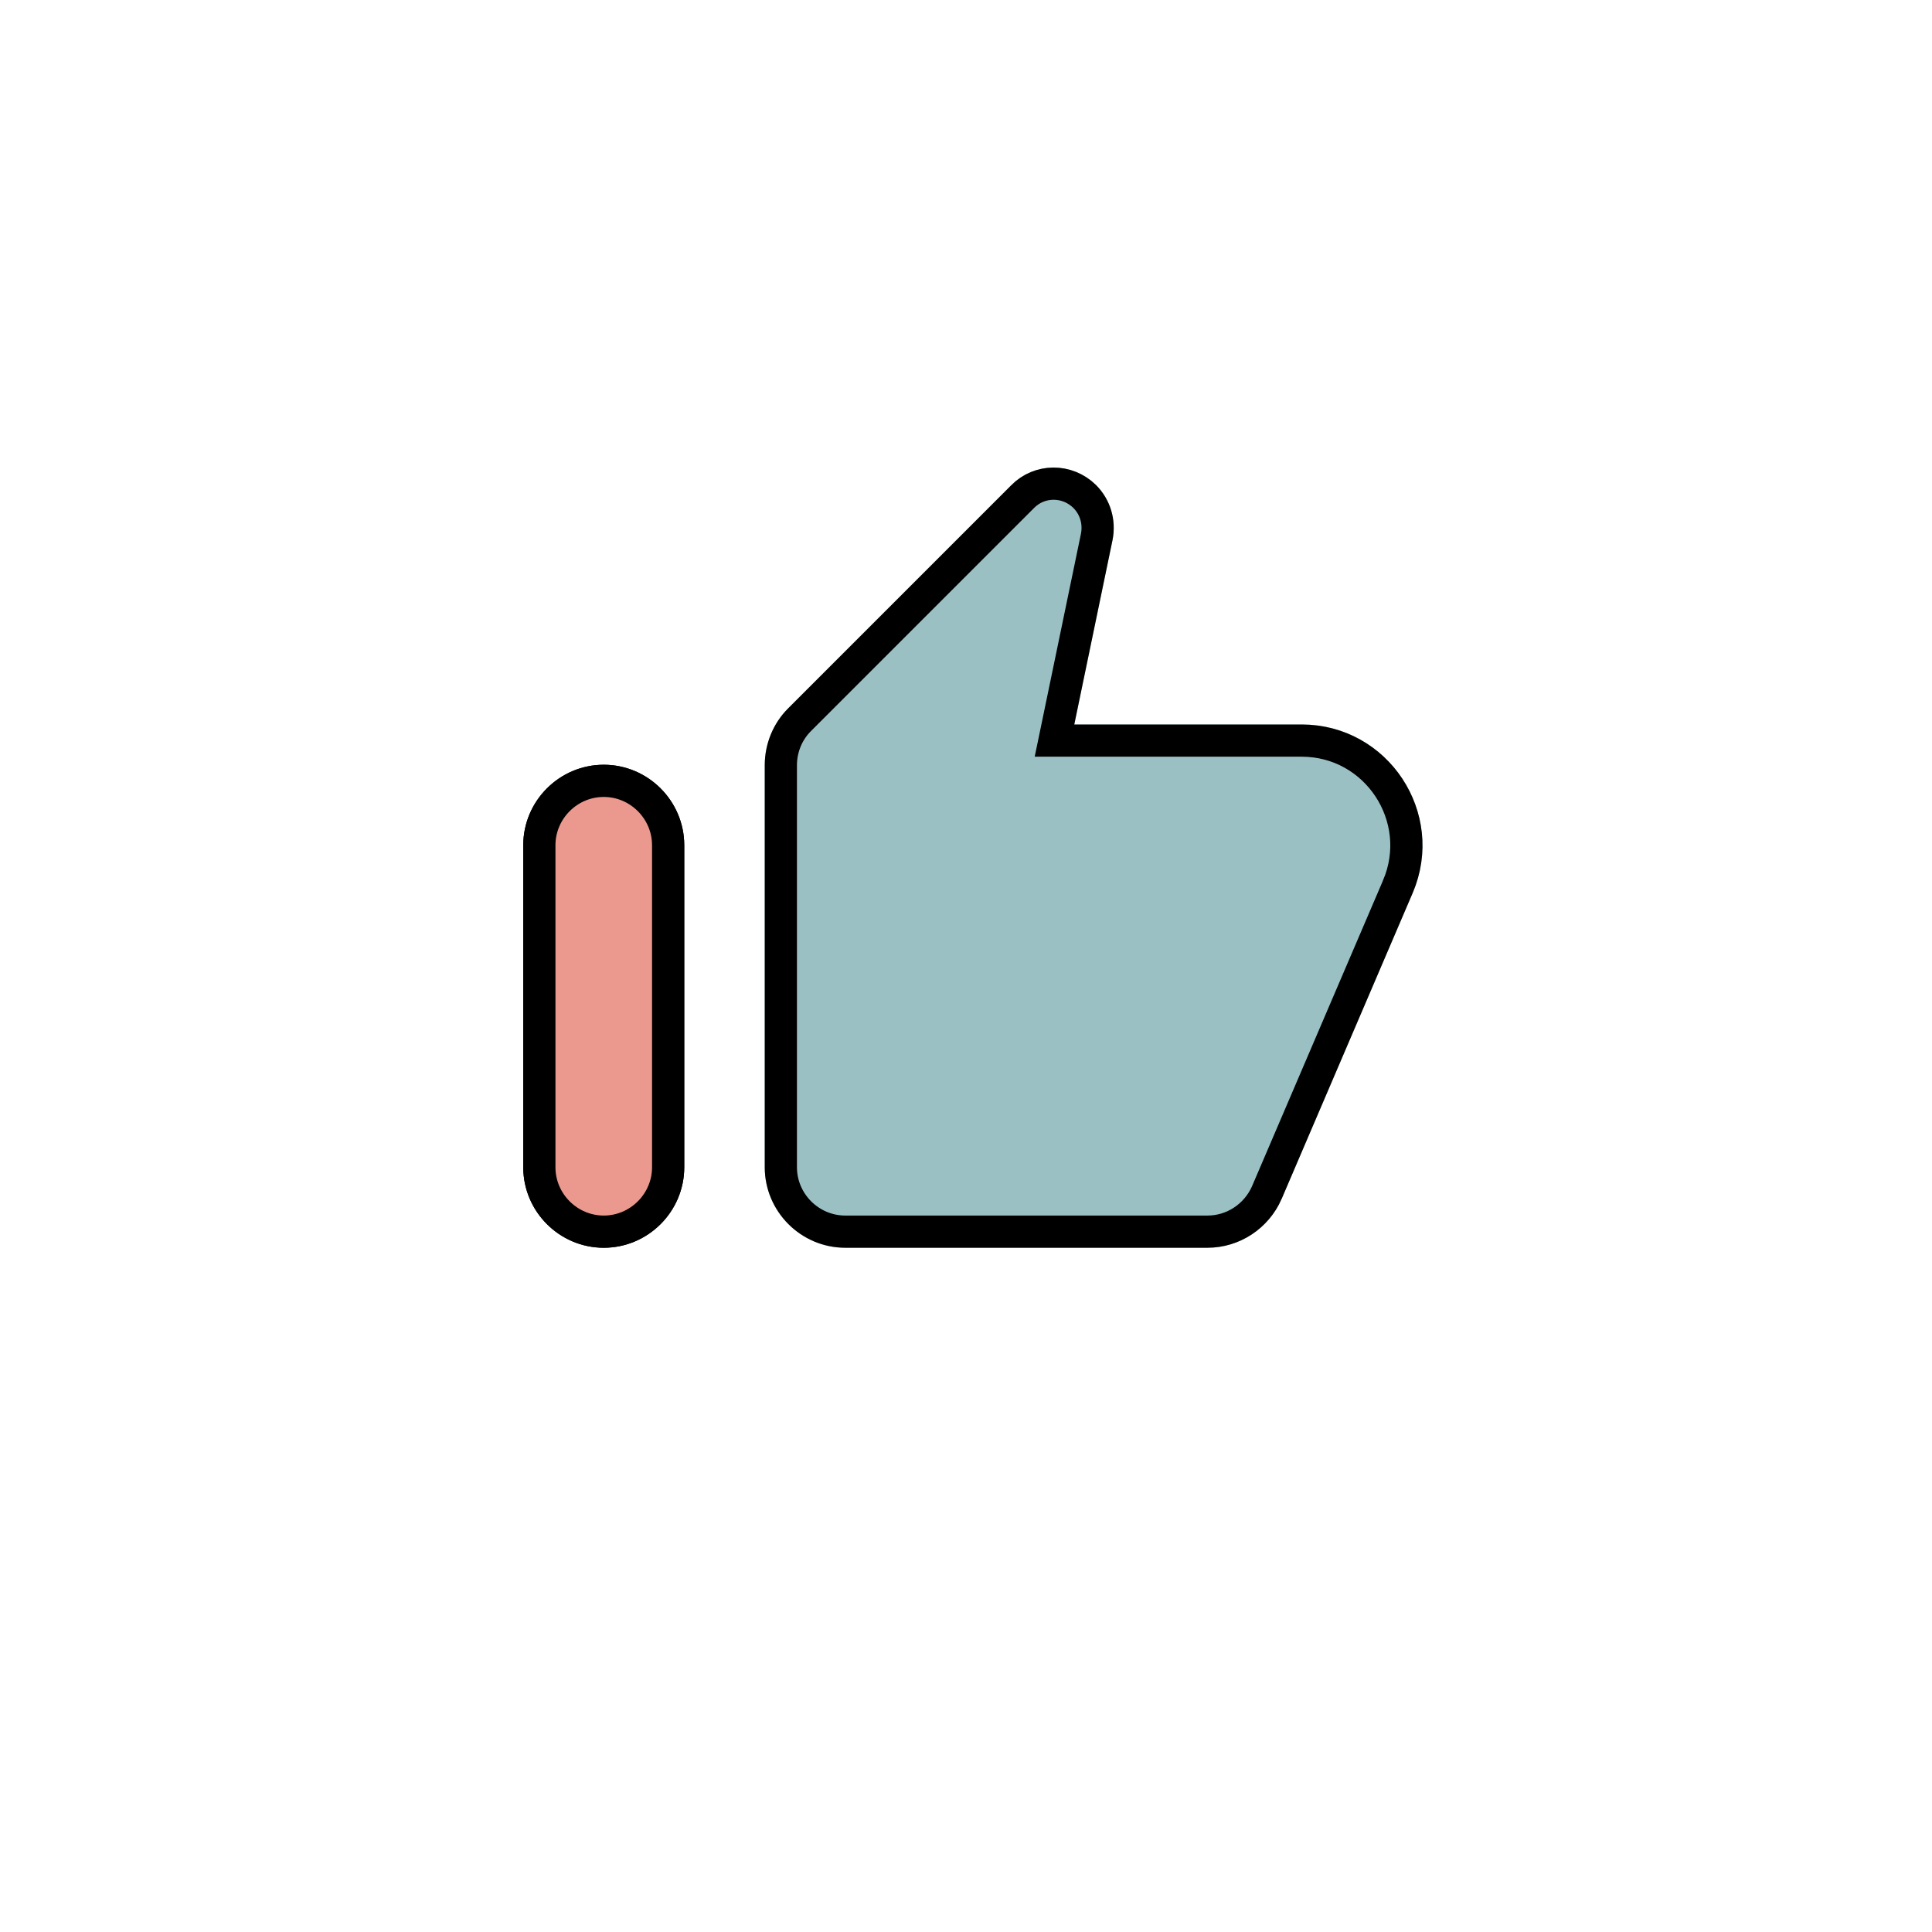 <svg width="120" height="120" viewBox="0 0 120 120" fill="none" xmlns="http://www.w3.org/2000/svg">
<g filter="url(#filter0_d_2963_37220)">
<circle cx="60" cy="55" r="50" fill="white"/>
</g>
<g clip-path="url(#clip0_2963_37220)">
<path d="M62.8 30.15L48.95 44C48.025 44.925 47.5 46.2 47.5 47.525V72.5C47.5 75.25 49.75 77.5 52.5 77.5H75C77 77.5 78.8 76.3 79.6 74.475L87.75 55.45C89.85 50.5 86.225 45 80.85 45H66.725L69.1 33.55C69.35 32.3 68.975 31.025 68.075 30.125C66.6 28.675 64.25 28.675 62.8 30.15Z" fill="#9BC0C4"/>
<path d="M63.507 30.858L63.507 30.858L63.513 30.851C64.568 29.778 66.282 29.769 67.371 30.836C68.027 31.493 68.304 32.425 68.12 33.351C68.12 33.352 68.12 33.353 68.119 33.354L65.746 44.797L65.496 46H66.725H80.85C85.504 46 88.65 50.765 86.83 55.058C86.83 55.059 86.83 55.059 86.829 55.06L78.684 74.074C78.684 74.075 78.683 74.076 78.683 74.078C78.038 75.544 76.594 76.5 75 76.5H52.5C50.302 76.5 48.5 74.698 48.5 72.5V47.525C48.5 46.462 48.922 45.443 49.657 44.708L63.507 30.858Z" stroke="black" stroke-width="2"/>
<path d="M41.5 72.5C41.5 74.698 39.698 76.5 37.5 76.5C35.302 76.5 33.5 74.698 33.5 72.5V52.5C33.5 50.302 35.302 48.5 37.5 48.5C39.698 48.5 41.5 50.302 41.5 52.5V72.5Z" stroke="black" stroke-width="2"/>
<path d="M41.5 72.5C41.5 74.698 39.698 76.5 37.5 76.5C35.302 76.5 33.5 74.698 33.5 72.5V52.5C33.5 50.302 35.302 48.5 37.5 48.5C39.698 48.5 41.5 50.302 41.5 52.5V72.5Z" fill="#EB998E" stroke="black" stroke-width="2"/>
</g>
<defs>
<filter id="filter0_d_2963_37220" x="0" y="0" width="120" height="120" filterUnits="userSpaceOnUse" color-interpolation-filters="sRGB">
<feFlood flood-opacity="0" result="BackgroundImageFix"/>
<feColorMatrix in="SourceAlpha" type="matrix" values="0 0 0 0 0 0 0 0 0 0 0 0 0 0 0 0 0 0 127 0" result="hardAlpha"/>
<feOffset dy="5"/>
<feGaussianBlur stdDeviation="5"/>
<feComposite in2="hardAlpha" operator="out"/>
<feColorMatrix type="matrix" values="0 0 0 0 0.4 0 0 0 0 0.439 0 0 0 0 0.522 0 0 0 0.09 0"/>
<feBlend mode="normal" in2="BackgroundImageFix" result="effect1_dropShadow_2963_37220"/>
<feBlend mode="normal" in="SourceGraphic" in2="effect1_dropShadow_2963_37220" result="shape"/>
</filter>
<clipPath id="clip0_2963_37220">
<rect width="60" height="60" fill="white" transform="translate(30 25)"/>
</clipPath>
</defs>
</svg>
